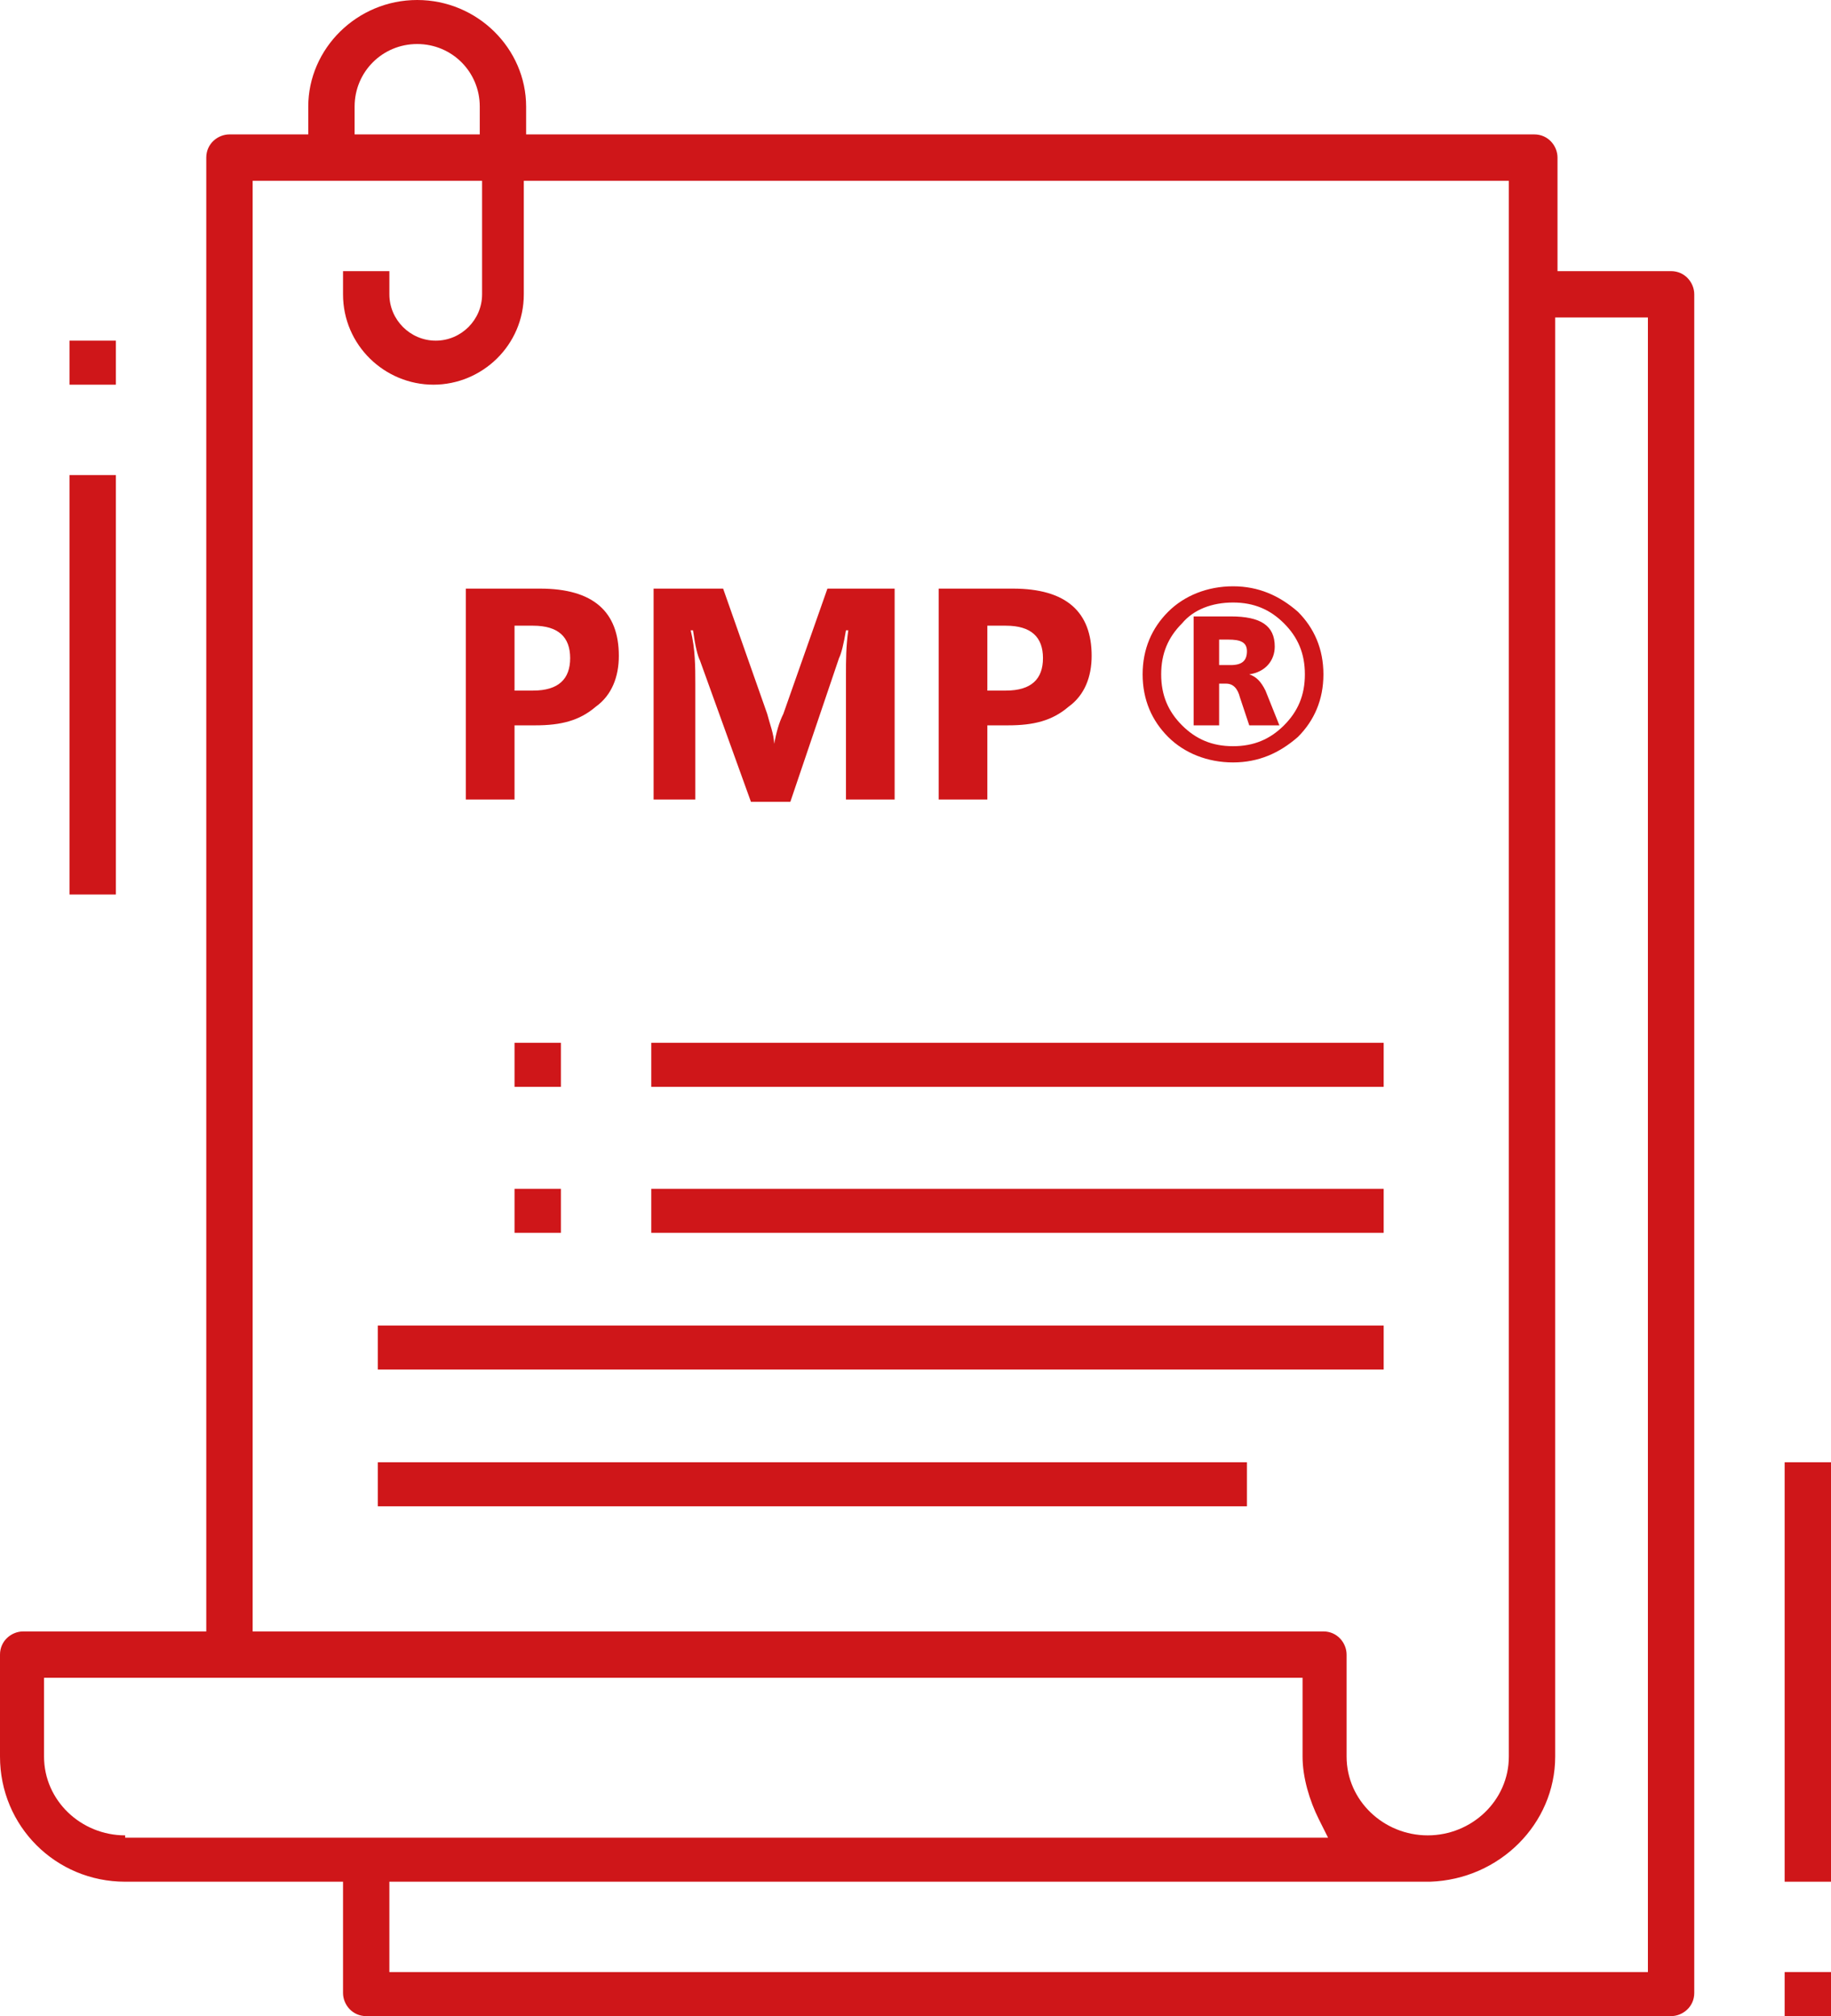 <svg width="79" height="87" viewBox="0 0 79 87" fill="none" xmlns="http://www.w3.org/2000/svg">
	<g clip-path="url(#clip0)">
	<path d="M22.2 31.4V34.5H20.1V25.4H23.3C25.6 25.4 26.7 26.4 26.7 28.3C26.7 29.2 26.4 30 25.7 30.5C25 31.1 24.2 31.3 23.1 31.3H22.2V31.4ZM22.2 27V29.8H23C24.1 29.8 24.6 29.3 24.6 28.4C24.6 27.5 24.1 27 23 27H22.2ZM38.5 34.5H36.5V29.1C36.5 28.5 36.5 27.9 36.6 27.2H36.5C36.4 27.8 36.3 28.2 36.2 28.4L34.1 34.6H32.4L30.2 28.5C30.1 28.3 30 27.9 29.9 27.2H29.8C30 28 30 28.8 30 29.5V34.5H28.2V25.4H31.2L33.1 30.8C33.2 31.2 33.4 31.7 33.4 32.1C33.5 31.6 33.6 31.2 33.8 30.8L35.7 25.4H38.6V34.5H38.5ZM42.6 31.4V34.5H40.5V25.4H43.7C46 25.4 47.1 26.4 47.1 28.3C47.1 29.2 46.8 30 46.1 30.5C45.4 31.1 44.6 31.3 43.5 31.3H42.6V31.4ZM42.6 27V29.8H43.4C44.5 29.8 45 29.3 45 28.4C45 27.5 44.5 27 43.4 27H42.6ZM53.2 32.9C52.1 32.9 51.1 32.5 50.4 31.8C49.7 31.1 49.3 30.2 49.3 29.1C49.3 28 49.7 27.1 50.4 26.4C51.1 25.7 52.1 25.3 53.2 25.3C54.3 25.3 55.2 25.7 56 26.4C56.7 27.1 57.1 28 57.1 29.1C57.1 30.2 56.7 31.1 56 31.8C55.2 32.5 54.3 32.9 53.2 32.9ZM53.2 26C52.3 26 51.5 26.3 51 26.9C50.4 27.5 50.1 28.2 50.1 29.1C50.1 30 50.4 30.7 51 31.3C51.6 31.9 52.3 32.2 53.2 32.2C54.1 32.2 54.8 31.9 55.4 31.3C56 30.7 56.3 30 56.3 29.1C56.3 28.2 56 27.5 55.4 26.9C54.8 26.3 54.1 26 53.2 26ZM55.2 31.3H53.9L53.5 30.1C53.4 29.7 53.2 29.5 52.9 29.5H52.6V31.3H51.5V26.6H53.1C54.4 26.6 55 27 55 27.9C55 28.5 54.6 29 53.9 29.1C54.2 29.2 54.4 29.4 54.6 29.8L55.2 31.3ZM52.6 27.6V28.7H53.1C53.6 28.7 53.8 28.5 53.8 28.1C53.8 27.7 53.5 27.6 53 27.6H52.6Z" fill="#CF1619"/>
	<path d="M72.1 87C72.6 87 73.1 86.6 73.1 86V12.7C73.1 12.2 72.7 11.7 72.1 11.7H67.2V6.8C67.2 6.3 66.8 5.8 66.2 5.8H22.7V4.6C22.7 2.1 20.6 0 18 0C15.4 0 13.3 2.1 13.3 4.6V5.8H9.9C9.4 5.8 8.9 6.2 8.9 6.8V70.4H1C0.5 70.4 0 70.8 0 71.4V75.8C0 78.8 2.4 81.2 5.4 81.2H14.8V86C14.8 86.5 15.2 87 15.8 87H72.1ZM67.1 75.8V13.7H71.1V85.1H16.8V81.2H61.7C64.7 81.1 67.1 78.7 67.1 75.8ZM15.3 4.6C15.3 3.1 16.5 1.9 18 1.9C19.5 1.9 20.7 3.1 20.7 4.6V5.8H15.3V4.6ZM10.9 7.8H20.8V12.7C20.8 13.8 19.9 14.7 18.8 14.7C17.7 14.7 16.8 13.8 16.8 12.7V11.7H14.8V12.7C14.8 14.9 16.6 16.6 18.7 16.6C20.8 16.6 22.6 14.9 22.6 12.7V7.8H65.1V75.8C65.1 77.7 63.5 79.2 61.6 79.2C59.7 79.2 58.1 77.7 58.1 75.8V71.4C58.1 70.9 57.7 70.4 57.1 70.4H10.9V7.8ZM5.4 79.2C3.5 79.2 1.9 77.7 1.9 75.8V72.4H56.2V75.8C56.2 76.7 56.5 77.7 56.9 78.5L57.3 79.3H5.4V79.2Z" fill="#CF1619"/>
	<path d="M24.2 51.3H22.2V53.2H24.2V51.3Z" fill="#CF1619"/>
	<path d="M59.7 51.3H28.1V53.2H59.7V51.3Z" fill="#CF1619"/>
	<path d="M24.2 45H22.2V46.9H24.2V45Z" fill="#CF1619"/>
	<path d="M59.7 45H28.1V46.9H59.7V45Z" fill="#CF1619"/>
	<path d="M59.7 57.2H16.3V59.1H59.7V57.2Z" fill="#CF1619"/>
	<path d="M53.8 63.1H16.3V65H53.8V63.1Z" fill="#CF1619"/>
	<path d="M79 63.1H77V81.2H79V63.1Z" fill="#CF1619"/>
	<path d="M79 85.1H77V87H79V85.1Z" fill="#CF1619"/>
	<path d="M5 20.5H3V38.6H5V20.5Z" fill="#CF1619"/>
	<path d="M5 14.7H3V16.6H5V14.7Z" fill="#CF1619"/>
	</g>
	<defs>
	<clipPath id="clip0">
	<rect width="79" height="87" fill="white"/>
	</clipPath>
	</defs>
</svg>
